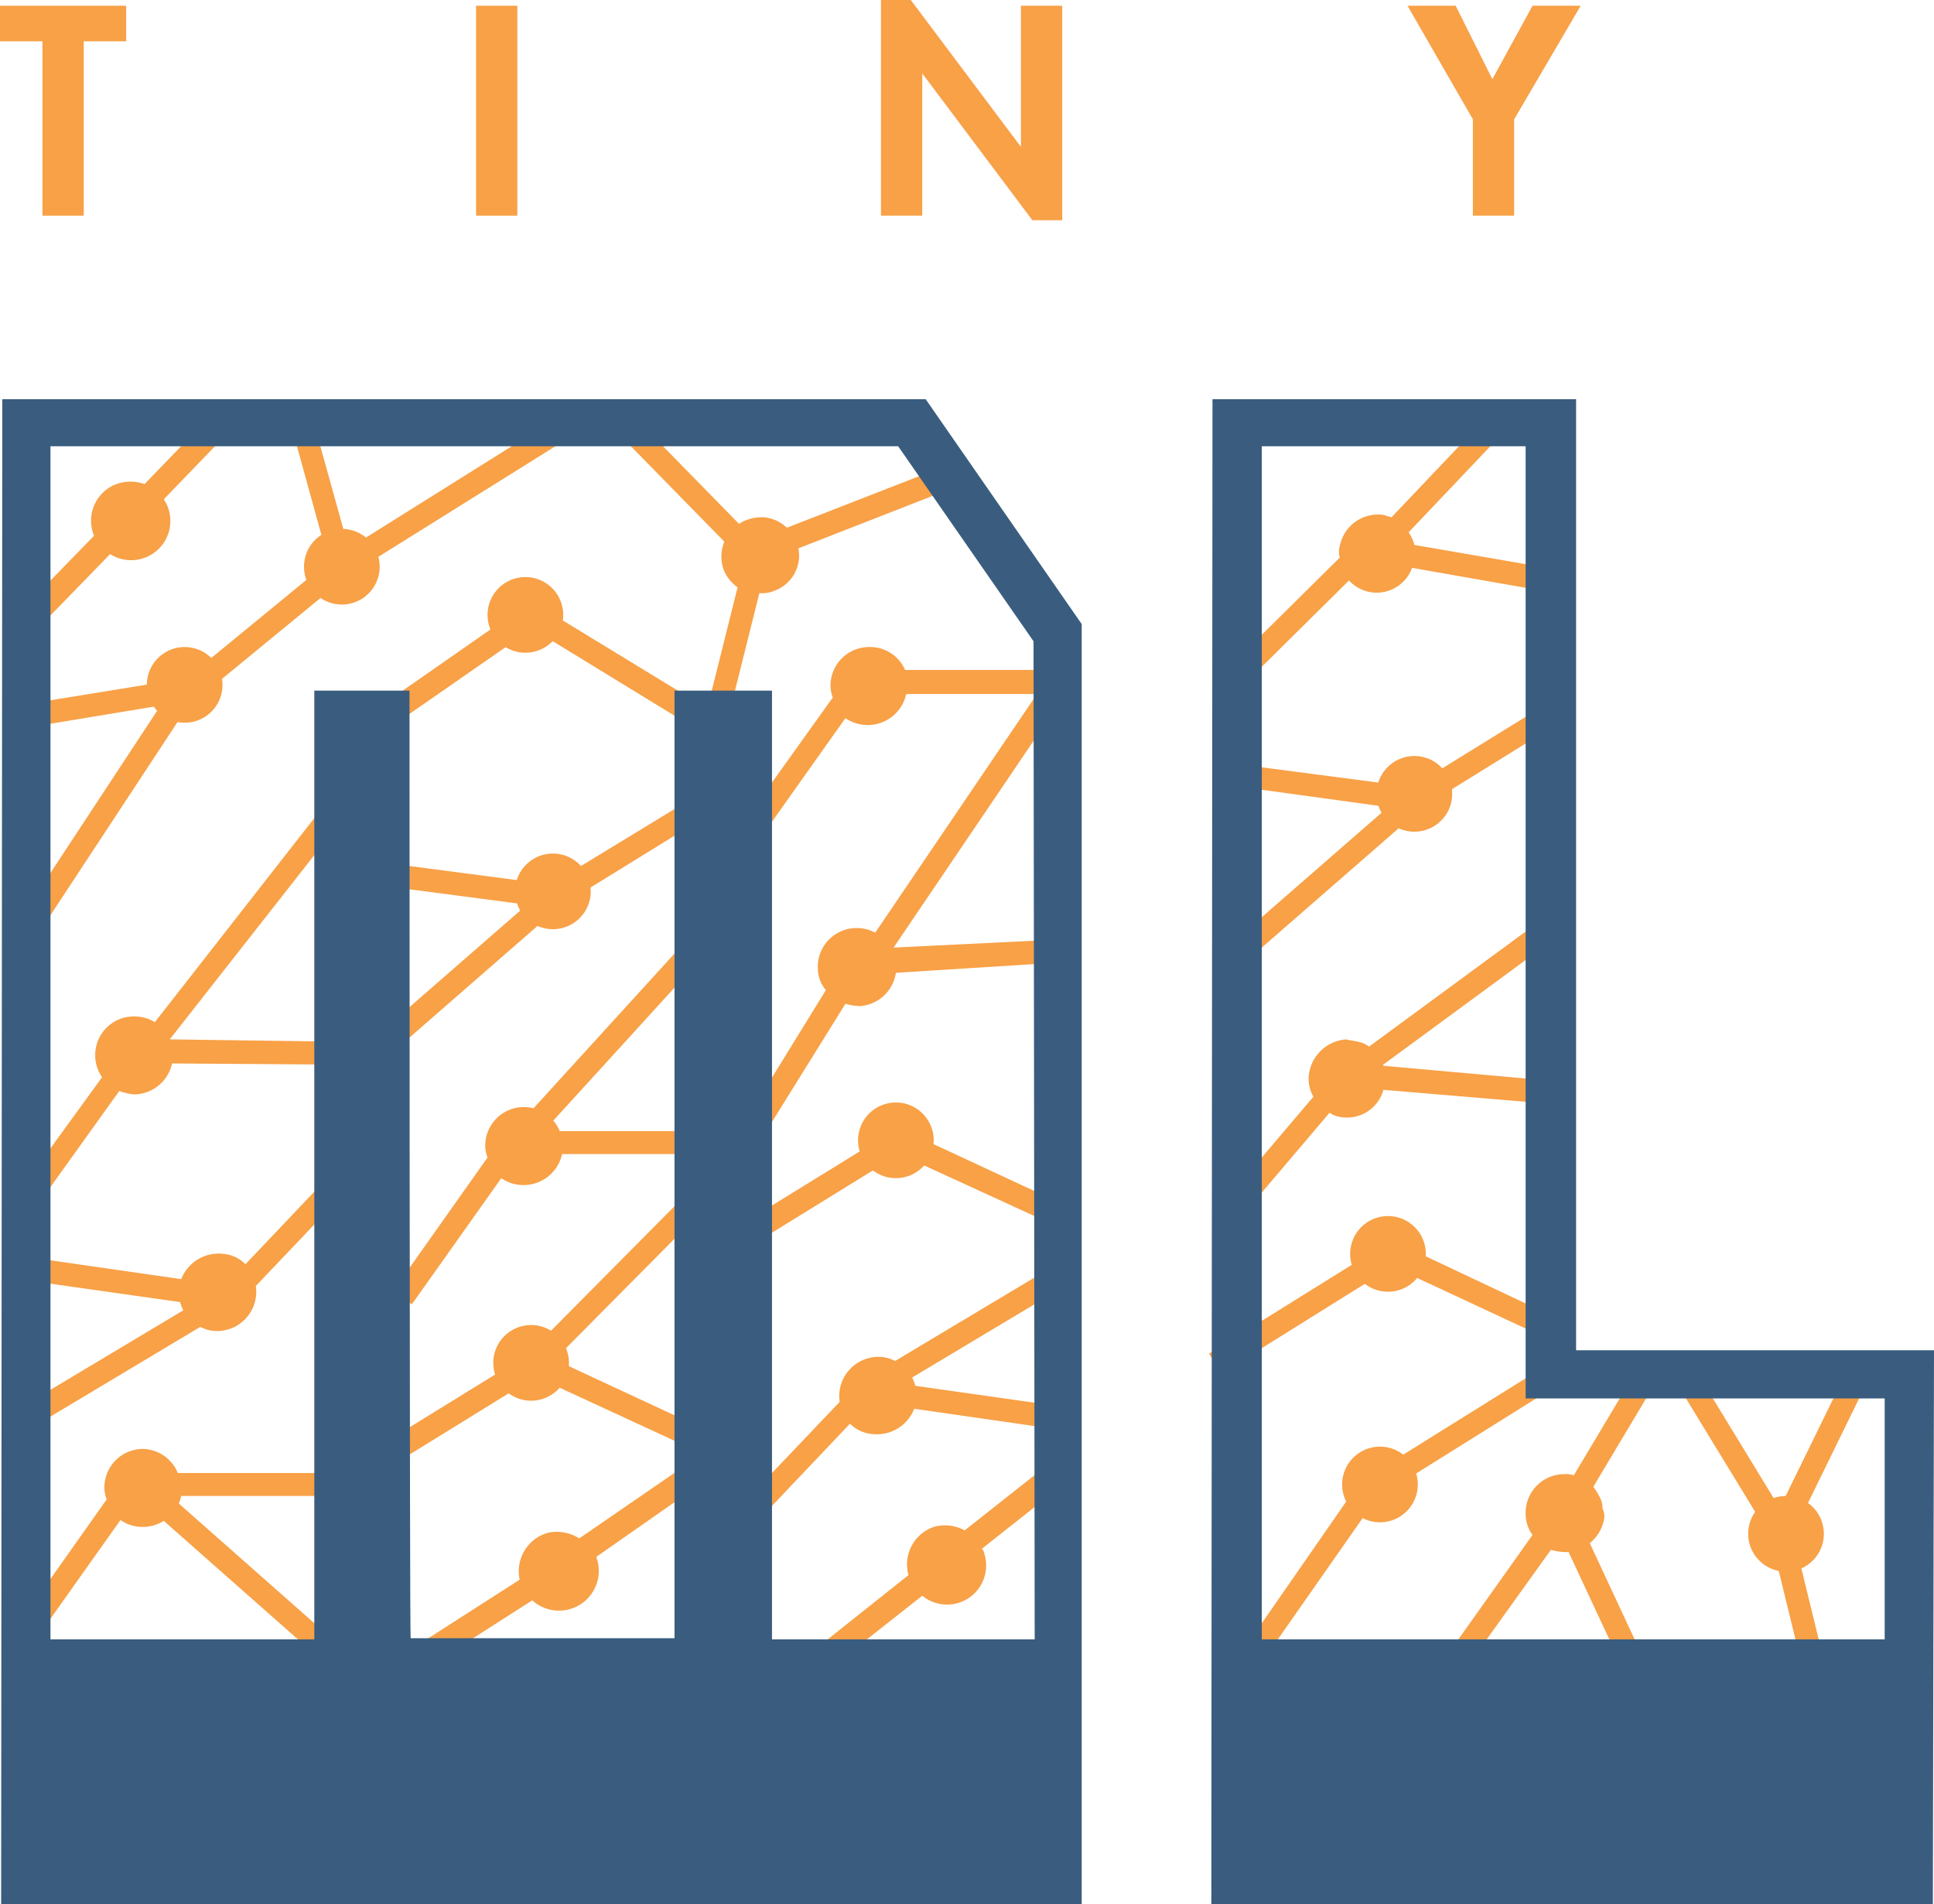 <svg xmlns="http://www.w3.org/2000/svg" viewBox="0 0 168.6 166"><defs><style>.cls-1{fill:#f8a147;}.cls-2{fill:#3a5d7f;}</style></defs><g id="Layer_2" data-name="Layer 2"><g id="Layer_1-2" data-name="Layer 1"><path class="cls-1" d="M119.3,91.2a3.15,3.15,0,0,1,1.3,1.7l14.5,1.3-.2,2L120.6,95a3.28,3.28,0,0,1-3.5,2.4,2.45,2.45,0,0,1-1.2-.4l-8.4,9.9-1.5-1.3,8.5-10a3.13,3.13,0,0,1-.4-1.9,3.53,3.53,0,0,1,3.3-3.1C117.4,90.7,118.7,90.7,119.3,91.2Z"/><path class="cls-1" d="M139.8,132.6a3.52,3.52,0,0,1-3.3,2.7,5.85,5.85,0,0,1-1.3-.2l-7.6,10.6-1.6-1.2,7.6-10.7a3.08,3.08,0,0,1-.6-1.9,3.37,3.37,0,0,1,3.4-3.4,2,2,0,0,1,.8.1l5.2-8.7,1.7,1-5.2,8.7a5.58,5.58,0,0,1,.5.8,2,2,0,0,1,.3,1.1A1.47,1.47,0,0,1,139.8,132.6Z"/><path class="cls-1" d="M108,60.1l9.6-9.5a3.28,3.28,0,0,0,5.5-1.1l13.1,2.3.4-2-13.3-2.3a3.7,3.7,0,0,0-.5-1.1l9.4-9.9-1.4-1.4-9.5,10c-.2-.1-.4-.1-.6-.2a3.39,3.39,0,0,0-3.9,2.7,1.7,1.7,0,0,0,0,1l-10.1,10Z"/><path class="cls-1" d="M12.5,126.3a3.37,3.37,0,0,0-3.4,3.4,3,3,0,0,0,.2,1L1.1,142.3l1.6,1.2,7.8-11a3.38,3.38,0,0,0,2,.6,3.43,3.43,0,0,0,3.3-2.7H29.1v-2H15.5A3.37,3.37,0,0,0,12.5,126.3Z"/><path class="cls-1" d="M77,118.3a3.42,3.42,0,0,0-3.8,3.9l-9.8,10.3,1.4,1.4,9.3-9.8a3.1,3.1,0,0,0,1.9.9,3.5,3.5,0,0,0,3.7-2.2l13.2,1.9.3-2-13.4-1.9A3.44,3.44,0,0,0,77,118.3Z"/><path class="cls-1" d="M45.7,96.5a3.37,3.37,0,0,0-3.4,3.4,3,3,0,0,0,.2,1l-8.2,11.6,1.6,1.2,7.8-11a3.38,3.38,0,0,0,2,.6,3.43,3.43,0,0,0,3.3-2.7H62.3v-2H48.8A3.4,3.4,0,0,0,45.7,96.5Z"/><path class="cls-1" d="M14.8,90.6,31.2,69.7l-1.6-1.2L13.5,89.1a3.45,3.45,0,0,0-1.8-.5A3.37,3.37,0,0,0,8.3,92a3.29,3.29,0,0,0,.6,1.9L1.2,104.5l1.6,1.2,7.6-10.6a5,5,0,0,0,1.3.3A3.43,3.43,0,0,0,15,92.7l14.3.1v-2Z"/><path class="cls-1" d="M2.5,55.6l7.1-7.3a3.42,3.42,0,0,0,4.9-4.4c-.1-.2-.2-.3-.2-.4l5.5-5.7-1.7-1.3-5.5,5.7a3.61,3.61,0,0,0-2.7.1,3.41,3.41,0,0,0-1.7,4.4L.8,54.3Z"/><path class="cls-1" d="M90.3,128.5l-6.2,4.9a3.61,3.61,0,0,0-2.7-.3,3.46,3.46,0,0,0-2.2,4.2l-8.3,6.6,1.5,1.5,8-6.3a3.41,3.41,0,0,0,5.4-3.7.76.76,0,0,0-.2-.4l6.2-4.9Z"/><path class="cls-1" d="M59.8,127.7l-9.3,6.4a3.69,3.69,0,0,0-2.7-.5,3.49,3.49,0,0,0-2.5,4.1l-9.2,5.9,1.4,1.6,8.9-5.7a3.47,3.47,0,0,0,5.7-3.4c0-.1-.1-.2-.1-.4l9.3-6.5Z"/><path class="cls-1" d="M77.9,82.6l14.9-22-.4-.2v-2H78.9a3.31,3.31,0,0,0-3.1-2,3.37,3.37,0,0,0-3.4,3.4,3,3,0,0,0,.2,1L64.3,72.4l1.6,1.2,7.8-11a3.38,3.38,0,0,0,2,.6A3.43,3.43,0,0,0,79,60.5H90.4L76.3,81.3a3.42,3.42,0,0,0-1.8-.4,3.38,3.38,0,0,0-3.2,3.6,2.87,2.87,0,0,0,.7,1.8L65.1,97.5l1.7,1.1,6.9-11.1a5.07,5.07,0,0,0,1.3.2,3.41,3.41,0,0,0,3.1-2.9l14.3-.9-.1-2Z"/><circle class="cls-1" cx="120.3" cy="129.4" r="3.3"/><polygon class="cls-1" points="110 144.9 108.4 143.8 118.6 129.1 118.8 129 134.2 119.4 135.2 121.1 120 130.6 110 144.9"/><circle class="cls-1" cx="123.3" cy="69.2" r="3.3"/><polygon class="cls-1" points="123.5 70.7 107.5 68.5 107.8 66.6 123.1 68.6 134.6 61.5 135.6 63.2 123.5 70.7"/><rect class="cls-1" x="115.06" y="86.69" width="21.6" height="2" transform="translate(-27.49 91.53) rotate(-36.3)"/><path class="cls-1" d="M66.7,45.1a3.38,3.38,0,0,1,1.9.9l13.6-5.3.7,1.9L69.6,47.8a3.26,3.26,0,0,1-2.1,3.7,2.74,2.74,0,0,1-1.3.2L63,64.5,61.1,64l3.2-12.8a3.49,3.49,0,0,1-1.2-1.5,3.42,3.42,0,0,1,1.6-4.2A3.71,3.71,0,0,1,66.7,45.1Z"/><rect class="cls-1" x="58.92" y="35.2" width="2" height="14.6" transform="translate(-12.62 54.06) rotate(-44.4)"/><rect class="cls-1" x="105.11" y="75.47" width="20.8" height="2" transform="translate(-21.81 94.73) rotate(-41.08)"/><circle class="cls-1" cx="48.2" cy="77.7" r="3.3"/><polygon class="cls-1" points="48.5 79.2 32.5 77.1 32.7 75.1 48 77.1 59.5 70.1 60.5 71.8 48.5 79.2"/><rect class="cls-1" x="30.01" y="84.01" width="20.8" height="2" transform="translate(-45.91 47.48) rotate(-41.08)"/><polygon class="cls-1" points="3.2 81.6 1.5 80.5 14 61.5 2.5 63.4 2.2 61.4 18.2 58.8 3.2 81.6"/><rect class="cls-1" x="15.28" y="53.54" width="16.3" height="2" transform="translate(-29.28 27.24) rotate(-39.38)"/><circle class="cls-1" cx="155.7" cy="133.7" r="3.3"/><polygon class="cls-1" points="157.6 147.3 154.2 133.4 161.3 118.9 163.1 119.8 156.3 133.7 159.5 146.8 157.6 147.3"/><rect class="cls-1" x="150.22" y="119.21" width="2" height="15.5" transform="translate(-43.99 97.33) rotate(-31.39)"/><circle class="cls-1" cx="121" cy="109.3" r="3.3"/><polygon class="cls-1" points="106.5 119.7 105.4 118 121.3 108.1 135.5 114.8 134.7 116.6 121.4 110.4 106.5 119.7"/><rect class="cls-1" x="138.3" y="131.7" width="2" height="13.4" transform="translate(-45.44 71.84) rotate(-25)"/><circle class="cls-1" cx="46.3" cy="118.8" r="3.3"/><polygon class="cls-1" points="31.8 129.2 30.7 127.5 46.6 117.7 60.8 124.3 59.9 126.1 46.7 120 31.8 129.2"/><circle class="cls-1" cx="78.1" cy="99.4" r="3.3"/><circle class="cls-1" cx="16.1" cy="59.7" r="3.3"/><circle class="cls-1" cx="29.8" cy="49.4" r="3.3"/><circle class="cls-1" cx="45.8" cy="53.6" r="3.3"/><polygon class="cls-1" points="63.5 109.8 62.4 108.1 78.3 98.3 92.5 104.9 91.7 106.7 78.4 100.6 63.5 109.8"/><rect class="cls-1" x="74.68" y="115.27" width="18.5" height="2" transform="translate(-47.79 59.6) rotate(-30.9)"/><path class="cls-1" d="M18.5,116a3.42,3.42,0,0,0,3.8-3.9l9.8-10.3-1.4-1.4-9.3,9.8a3.1,3.1,0,0,0-1.9-.9,3.5,3.5,0,0,0-3.7,2.2L2.6,109.6l-.3,2,13.4,1.9A3.44,3.44,0,0,0,18.5,116Z"/><rect class="cls-1" x="2.4" y="116.98" width="18.5" height="2" transform="translate(-58.93 22.72) rotate(-30.9)"/><polygon class="cls-1" points="61.6 64.1 46.4 54.8 34.3 63.2 33.1 61.6 46.3 52.4 62.7 62.4 61.6 64.1"/><rect class="cls-1" x="41.72" y="90.37" width="21.8" height="2" transform="translate(-50.35 68.72) rotate(-47.65)"/><rect class="cls-1" x="43.72" y="110.93" width="19.5" height="2" transform="translate(-63.65 71.07) rotate(-45.23)"/><rect class="cls-1" x="20.19" y="126.8" width="2" height="21.1" transform="translate(-95.78 62.31) rotate(-48.55)"/><polygon class="cls-1" points="29.2 50.9 25.5 37.5 27.4 37 30.4 47.8 48.6 36.4 49.7 38.1 29.2 50.9"/><path class="cls-1" d="M7.3,3.6V18.8H3.7V3.6H0V.5H11V3.6Z"/><path class="cls-1" d="M45.1.5V18.8H41.5V.5Z"/><path class="cls-1" d="M76.8,18.8V0h2.6L89,12.8h0V.5h3.6V19.2H90L80.4,6.4h0V18.8Z"/><path class="cls-1" d="M128.4,10.4,122.7.5h4.2l3.2,6.4L133.6.5h4.2L132,10.4v8.4h-3.6V10.4Z"/><path class="cls-2" d="M94.3,166H.1L.2,34.8H80.7L94.3,54.4ZM35.8,142.8h23V60.2h8.5v82.7H90.2l-.1-87-11.8-17H4.4v104h23V60.2h8.3S35.7,142.8,35.8,142.8Z"/><path class="cls-2" d="M168.5,166H105.6l.1-131.2h31.7v82.9h31.2l-.1,48.3ZM133,38.9H110v104h54.3v-21H133Z"/></g></g></svg>